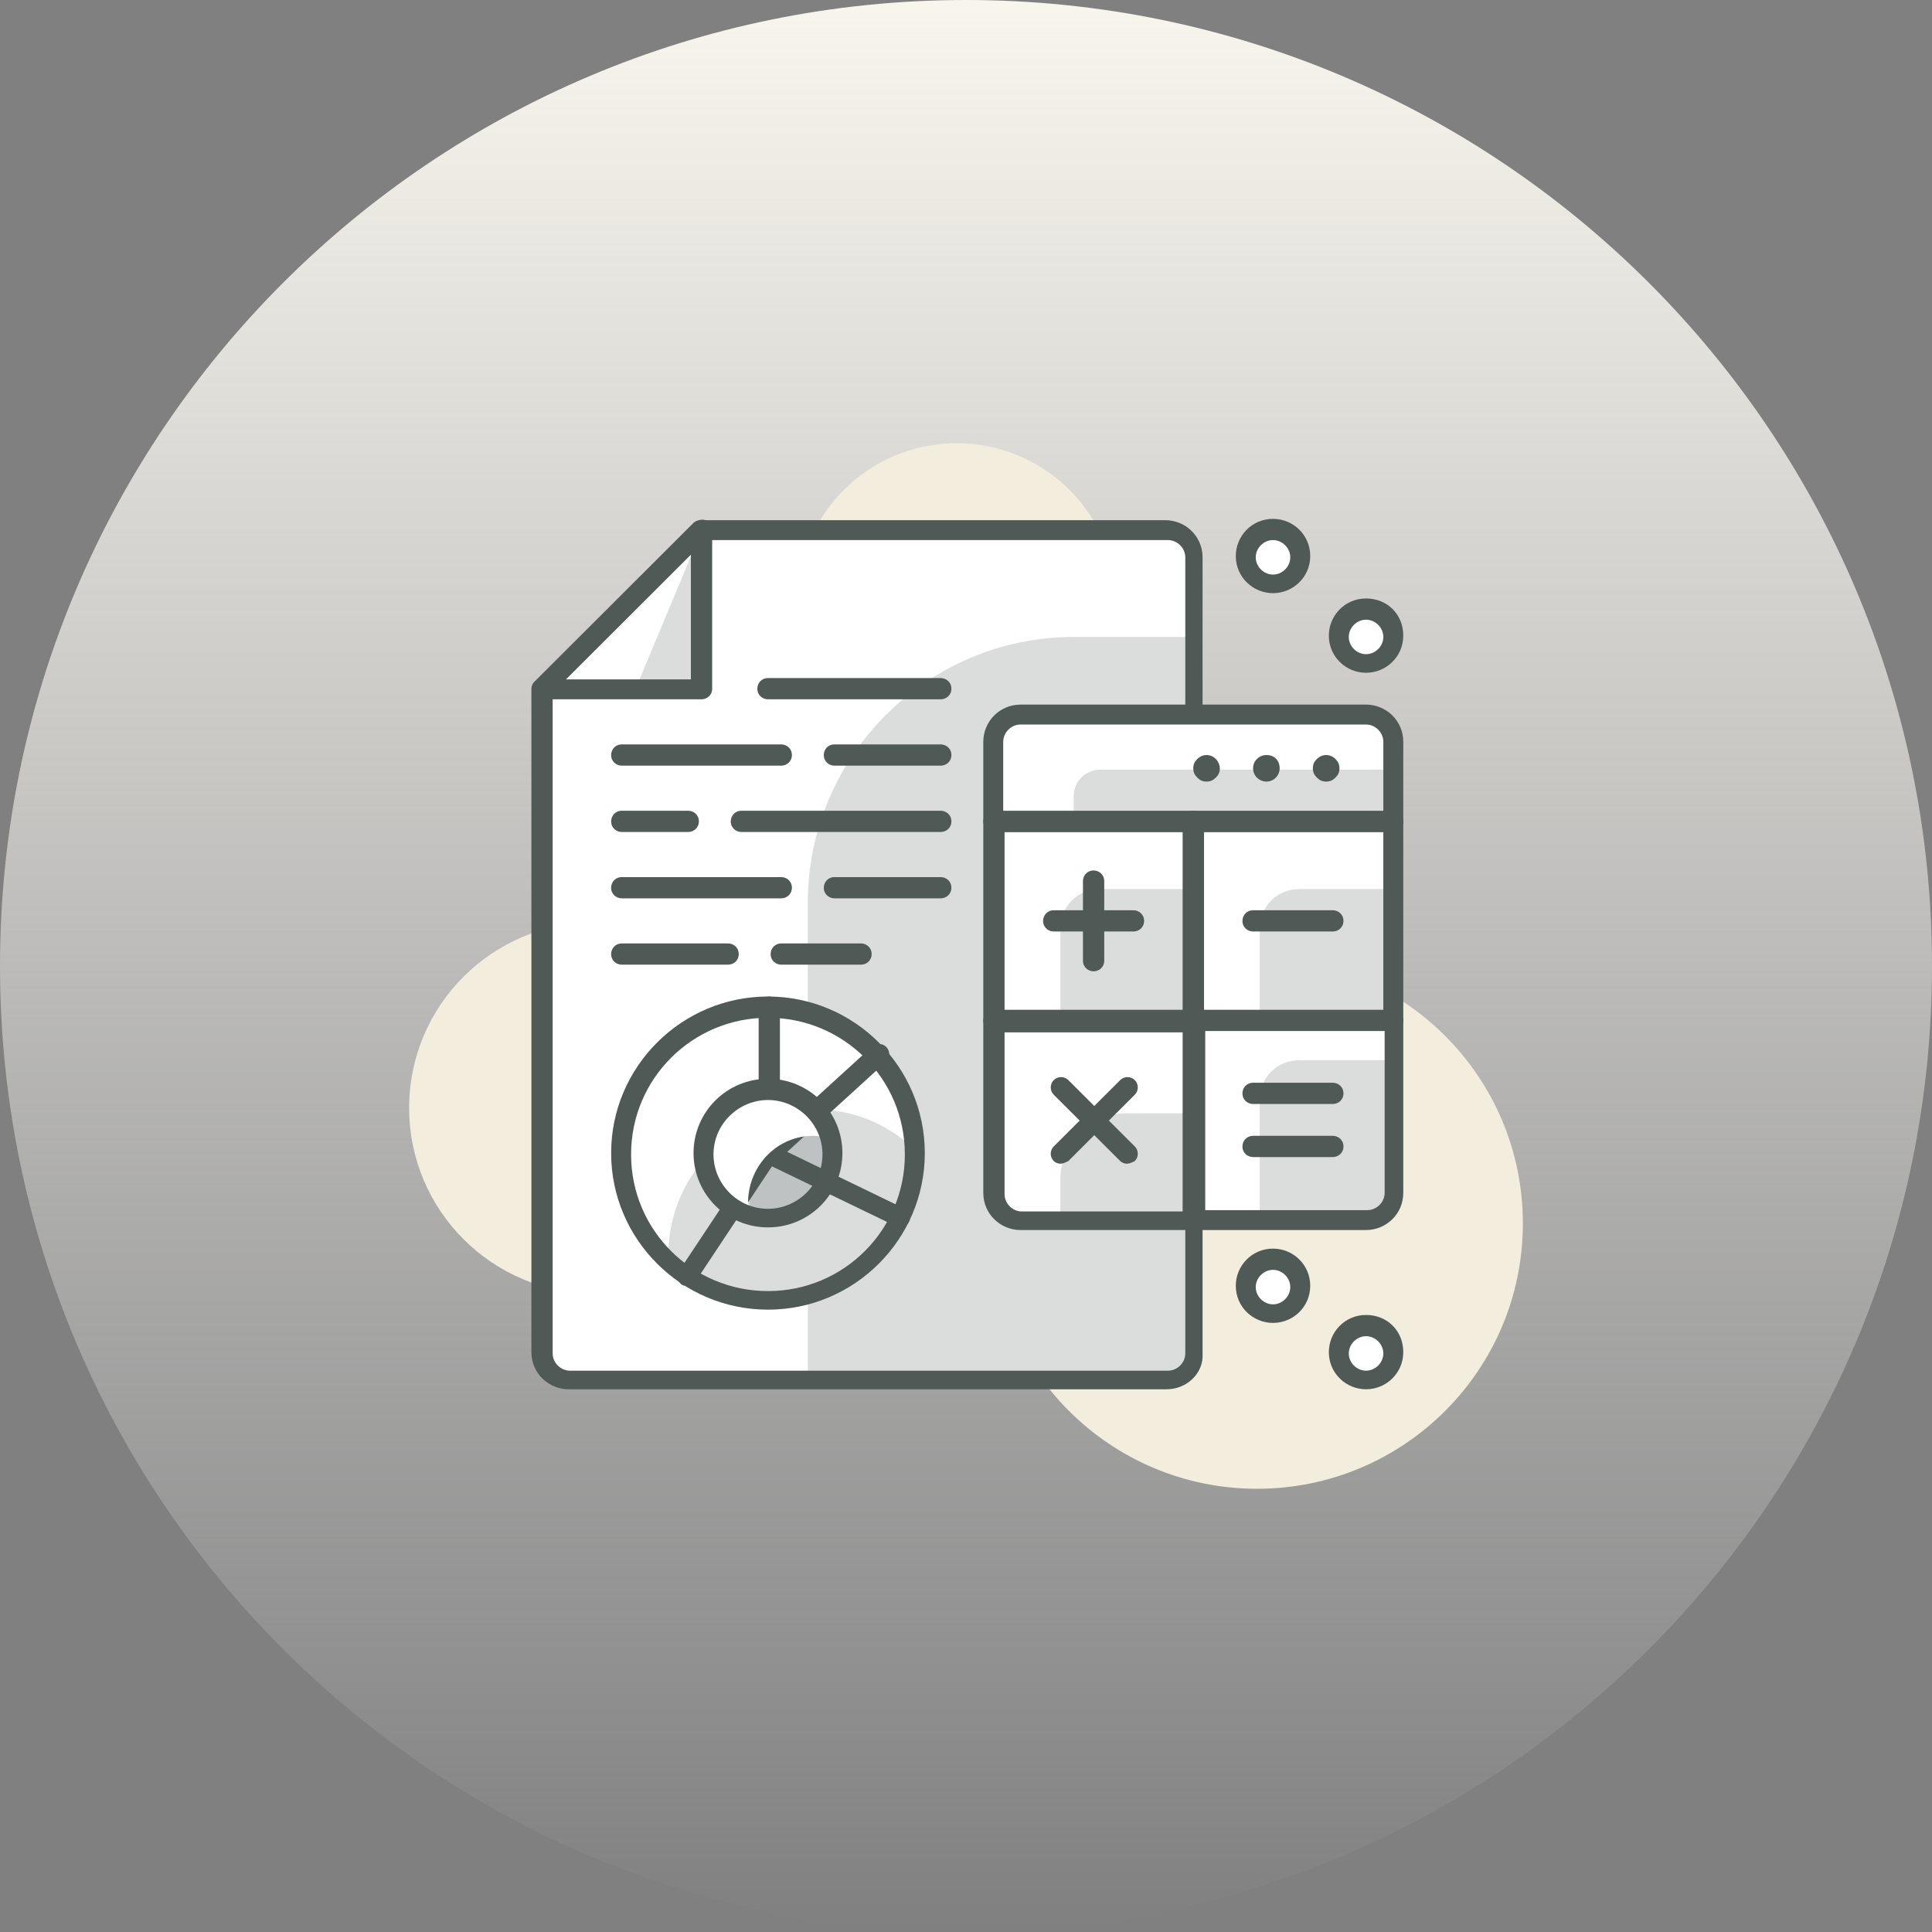 <svg width="170" height="170" viewBox="0 0 170 170" fill="none" xmlns="http://www.w3.org/2000/svg">
<rect x="0" y="0" width="170" height="170" fill="#808080" stroke="none"/>
<path d="M85 170C131.944 170 170 131.944 170 85C170 38.056 131.944 0 85 0C38.056 0 0 38.056 0 85C0 131.944 38.056 170 85 170Z" fill="url(#paint0_linear_234_4341)"/>
<path d="M52.372 113.838C61.415 113.838 68.745 106.52 68.745 97.492C68.745 88.465 61.415 81.147 52.372 81.147C43.33 81.147 36 88.465 36 97.492C36 106.52 43.33 113.838 52.372 113.838Z" fill="#F2EDDC"/>
<path d="M84.181 67.02C91.932 67.02 98.215 60.748 98.215 53.01C98.215 45.273 91.932 39 84.181 39C76.431 39 70.148 45.273 70.148 53.01C70.148 60.748 76.431 67.02 84.181 67.02Z" fill="#F2EDDC"/>
<path d="M110.611 131C123.528 131 134 120.546 134 107.65C134 94.754 123.528 84.3 110.611 84.3C97.693 84.3 87.222 94.754 87.222 107.65C87.222 120.546 97.693 131 110.611 131Z" fill="#F2EDDC"/>
<path d="M50.033 121.427H102.659C103.945 121.427 104.998 120.376 104.998 119.092V49.041C104.998 47.757 103.945 46.706 102.659 46.706H61.728C56.231 52.193 53.191 55.229 47.694 60.716V119.092C47.694 120.376 48.747 121.427 50.033 121.427Z" fill="white"/>
<path opacity="0.2" d="M71.083 121.427H102.658C103.945 121.427 104.997 120.376 104.997 119.092V56.046H94.472C81.608 56.046 71.083 66.553 71.083 79.396V121.427Z" fill="#4F5955"/>
<path d="M102.659 122.244H50.033C48.279 122.244 46.759 120.843 46.759 118.975V60.599C46.759 60.366 46.876 60.132 46.993 60.015L61.026 46.005C61.143 45.889 61.377 45.772 61.611 45.772H102.542C104.296 45.772 105.816 47.173 105.816 49.041V119.092C105.933 120.843 104.413 122.244 102.659 122.244ZM48.63 61.066V119.092C48.63 119.909 49.332 120.609 50.15 120.609H102.776C103.594 120.609 104.296 119.909 104.296 119.092V49.041C104.296 48.224 103.594 47.523 102.776 47.523H62.196L48.63 61.066Z" fill="#4F5955"/>
<path d="M87.457 72.391H122.541V65.386C122.541 64.102 121.488 63.051 120.202 63.051H89.796C88.51 63.051 87.457 64.102 87.457 65.386V72.391Z" fill="white"/>
<path opacity="0.2" d="M94.473 72.391H122.54V67.721H96.812C95.525 67.721 94.473 68.772 94.473 70.056V72.391Z" fill="#4F5955"/>
<path d="M89.796 107.416H104.999V89.904H87.457V105.081C87.457 106.366 88.51 107.416 89.796 107.416Z" fill="white"/>
<path d="M104.999 72.391H87.457V89.904H104.999V72.391Z" fill="white"/>
<path d="M104.998 107.416H120.201C121.487 107.416 122.54 106.366 122.54 105.081V89.904H104.998V107.416Z" fill="white"/>
<path d="M122.54 72.391H104.998V89.904H122.54V72.391Z" fill="white"/>
<path opacity="0.2" d="M110.845 89.904H122.539V78.228H114.353C112.365 78.228 110.845 79.746 110.845 81.731V89.904Z" fill="#4F5955"/>
<path opacity="0.2" d="M110.845 107.299H120.2C121.487 107.299 122.539 106.249 122.539 104.964V93.289H114.353C112.365 93.289 110.845 94.807 110.845 96.792V107.299Z" fill="#4F5955"/>
<path opacity="0.2" d="M93.304 89.904H104.998V78.228H96.812C94.824 78.228 93.304 79.746 93.304 81.731V89.904Z" fill="#4F5955"/>
<path opacity="0.2" d="M93.304 107.299H104.998V97.959H99.151C95.876 97.959 93.304 100.528 93.304 103.797V107.299Z" fill="#4F5955"/>
<path d="M122.541 73.208H87.457C86.989 73.208 86.522 72.858 86.522 72.274V65.269C86.522 63.518 87.925 62 89.796 62H120.202C121.956 62 123.476 63.401 123.476 65.269V72.274C123.476 72.858 123.009 73.208 122.541 73.208ZM88.393 71.457H121.722V65.269C121.722 64.452 121.02 63.751 120.202 63.751H89.796C88.977 63.751 88.276 64.452 88.276 65.269V71.457H88.393Z" fill="#4F5955"/>
<path d="M104.999 108.233H89.796C88.042 108.233 86.522 106.832 86.522 104.964V89.787C86.522 89.32 86.872 88.853 87.457 88.853H104.999C105.467 88.853 105.935 89.203 105.935 89.787V107.299C105.935 107.883 105.467 108.233 104.999 108.233ZM88.393 90.721V105.081C88.393 105.898 89.094 106.599 89.913 106.599H104.297V90.838H88.393V90.721Z" fill="#4F5955"/>
<path d="M104.999 90.721H87.457C86.989 90.721 86.522 90.371 86.522 89.787V72.274C86.522 71.807 86.872 71.34 87.457 71.34H104.999C105.467 71.34 105.935 71.69 105.935 72.274V89.787C105.935 90.371 105.467 90.721 104.999 90.721ZM88.393 88.969H104.18V73.208H88.393V88.969Z" fill="#4F5955"/>
<path d="M120.201 108.233H104.998C104.53 108.233 104.062 107.883 104.062 107.299V89.787C104.062 89.32 104.413 88.853 104.998 88.853H122.54C123.008 88.853 123.476 89.203 123.476 89.787V104.964C123.476 106.832 121.955 108.233 120.201 108.233ZM105.934 106.482H120.318C121.137 106.482 121.838 105.782 121.838 104.964V90.604H106.051V106.482H105.934Z" fill="#4F5955"/>
<path d="M122.54 90.721H104.998C104.53 90.721 104.062 90.371 104.062 89.787V72.274C104.062 71.807 104.413 71.34 104.998 71.34H122.54C123.008 71.34 123.476 71.69 123.476 72.274V89.787C123.476 90.371 123.008 90.721 122.54 90.721ZM105.934 88.969H121.721V73.208H105.934V88.969Z" fill="#4F5955"/>
<path d="M47.694 60.716L61.728 46.706V60.716H47.694Z" fill="white"/>
<path opacity="0.2" d="M55.881 60.716L61.728 46.706V60.716H55.881Z" fill="#4F5955"/>
<path d="M61.729 61.533H47.695C47.344 61.533 46.993 61.3 46.877 60.949C46.76 60.599 46.76 60.249 47.11 60.015L61.144 46.005C61.378 45.772 61.729 45.655 62.08 45.772C62.43 45.888 62.664 46.239 62.664 46.589V60.599C62.664 61.183 62.196 61.533 61.729 61.533ZM49.8 59.782H60.793V48.807L49.8 59.782Z" fill="#4F5955"/>
<path d="M106.168 68.772C105.817 68.772 105.583 68.655 105.349 68.421C105.115 68.188 104.998 67.954 104.998 67.604C104.998 67.254 105.115 67.02 105.349 66.787C105.817 66.32 106.518 66.32 106.986 66.787C107.22 67.02 107.337 67.371 107.337 67.604C107.337 67.954 107.22 68.188 106.986 68.421C106.752 68.655 106.518 68.772 106.168 68.772Z" fill="#4F5955"/>
<path d="M110.261 67.604C110.261 66.903 110.845 66.436 111.43 66.436C112.132 66.436 112.6 66.903 112.6 67.604C112.6 68.188 112.132 68.772 111.43 68.772C110.845 68.772 110.261 68.305 110.261 67.604Z" fill="#4F5955"/>
<path d="M116.692 68.772C116.341 68.772 116.107 68.655 115.873 68.421C115.639 68.188 115.522 67.954 115.522 67.604C115.522 67.254 115.639 67.02 115.873 66.787C116.341 66.32 117.043 66.32 117.511 66.787C117.744 67.02 117.861 67.254 117.861 67.604C117.861 67.954 117.744 68.188 117.511 68.421C117.277 68.655 117.043 68.772 116.692 68.772Z" fill="#4F5955"/>
<path d="M99.737 81.964H92.72C92.252 81.964 91.784 81.614 91.784 81.03C91.784 80.563 92.135 80.096 92.72 80.096H99.737C100.204 80.096 100.672 80.447 100.672 81.03C100.672 81.614 100.204 81.964 99.737 81.964Z" fill="#4F5955"/>
<path d="M117.277 81.964H110.261C109.793 81.964 109.325 81.614 109.325 81.03C109.325 80.563 109.676 80.096 110.261 80.096H117.277C117.745 80.096 118.213 80.447 118.213 81.03C118.213 81.614 117.745 81.964 117.277 81.964Z" fill="#4F5955"/>
<path d="M117.277 101.812H110.261C109.793 101.812 109.325 101.462 109.325 100.878C109.325 100.411 109.676 99.944 110.261 99.944H117.277C117.745 99.944 118.213 100.295 118.213 100.878C118.213 101.462 117.745 101.812 117.277 101.812Z" fill="#4F5955"/>
<path d="M117.277 97.142H110.261C109.793 97.142 109.325 96.792 109.325 96.208C109.325 95.741 109.676 95.274 110.261 95.274H117.277C117.745 95.274 118.213 95.624 118.213 96.208C118.213 96.792 117.745 97.142 117.277 97.142Z" fill="#4F5955"/>
<path d="M96.228 85.467C95.76 85.467 95.292 85.117 95.292 84.533V77.528C95.292 77.061 95.643 76.594 96.228 76.594C96.695 76.594 97.163 76.944 97.163 77.528V84.533C97.163 85.117 96.695 85.467 96.228 85.467Z" fill="#4F5955"/>
<path d="M99.151 102.396C98.917 102.396 98.683 102.279 98.567 102.162L92.719 96.325C92.368 95.975 92.368 95.391 92.719 95.04C93.07 94.69 93.655 94.69 94.006 95.04L99.853 100.878C100.204 101.228 100.204 101.812 99.853 102.162C99.619 102.279 99.385 102.396 99.151 102.396Z" fill="#4F5955"/>
<path d="M93.304 102.396C93.07 102.396 92.836 102.279 92.719 102.162C92.368 101.812 92.368 101.228 92.719 100.878L98.567 95.04C98.917 94.69 99.502 94.69 99.853 95.04C100.204 95.391 100.204 95.975 99.853 96.325L94.006 102.162C93.772 102.279 93.538 102.396 93.304 102.396Z" fill="#4F5955"/>
<path d="M67.575 114.422C74.68 114.422 80.439 108.672 80.439 101.579C80.439 94.486 74.68 88.736 67.575 88.736C60.47 88.736 54.711 94.486 54.711 101.579C54.711 108.672 60.47 114.422 67.575 114.422Z" fill="white"/>
<path opacity="0.2" d="M80.44 101.579C80.44 101.462 80.44 101.228 80.44 101.112C78.101 98.893 75.06 97.609 71.669 97.609C64.535 97.609 58.805 103.33 58.805 110.452C58.805 110.569 58.805 110.802 58.805 110.919C61.144 113.137 64.184 114.421 67.576 114.421C74.709 114.305 80.44 108.584 80.44 101.579Z" fill="#4F5955"/>
<path d="M67.574 102.396C67.457 102.396 67.341 102.396 67.224 102.279C66.873 102.163 66.756 101.812 66.756 101.462V88.62C66.756 88.153 67.107 87.686 67.691 87.686C68.159 87.686 68.627 88.036 68.627 88.62V99.477L76.696 92.122C77.047 91.772 77.632 91.772 77.983 92.122C78.334 92.472 78.334 93.056 77.983 93.406L68.51 102.046C68.042 102.279 67.808 102.396 67.574 102.396Z" fill="#4F5955"/>
<path d="M60.441 113.137C60.325 113.137 60.091 113.137 59.974 113.021C59.623 112.787 59.506 112.203 59.74 111.853L66.874 101.112C67.107 100.762 67.575 100.645 68.043 100.762L79.621 106.366C80.088 106.599 80.205 107.066 79.971 107.533C79.738 108 79.27 108.117 78.802 107.884L67.926 102.63L61.26 112.67C61.026 113.021 60.792 113.137 60.441 113.137Z" fill="#4F5955"/>
<path d="M67.575 115.239C59.974 115.239 53.775 109.051 53.775 101.462C53.775 93.873 59.974 87.686 67.575 87.686C75.176 87.686 81.375 93.873 81.375 101.462C81.375 109.051 75.176 115.239 67.575 115.239ZM67.575 89.554C60.909 89.554 55.53 94.924 55.53 101.579C55.53 108.234 60.909 113.604 67.575 113.604C74.241 113.604 79.62 108.234 79.62 101.579C79.62 94.924 74.241 89.554 67.575 89.554Z" fill="#4F5955"/>
<path d="M71.551 99.944C72.019 99.944 72.487 100.061 72.955 100.178C72.37 97.726 70.148 95.975 67.458 95.975C64.301 95.975 61.845 98.543 61.845 101.579C61.845 104.147 63.599 106.365 66.055 107.066C65.938 106.599 65.821 106.132 65.821 105.665C65.938 102.396 68.511 99.944 71.551 99.944Z" fill="white"/>
<path opacity="0.2" d="M73.189 101.579C73.189 101.112 73.072 100.645 72.955 100.178C72.487 100.061 72.02 99.944 71.552 99.944C68.394 99.944 65.939 102.513 65.939 105.548C65.939 106.015 66.055 106.482 66.172 106.949C66.64 107.066 67.108 107.183 67.576 107.183C70.733 107.183 73.189 104.614 73.189 101.579Z" fill="#4F5955"/>
<path d="M67.575 108C63.95 108 61.026 105.081 61.026 101.462C61.026 97.843 63.95 94.924 67.575 94.924C71.201 94.924 74.124 97.843 74.124 101.462C74.124 105.081 71.201 108 67.575 108ZM67.575 96.792C65.002 96.792 62.781 98.893 62.781 101.579C62.781 104.147 64.885 106.365 67.575 106.365C70.148 106.365 72.37 104.264 72.37 101.579C72.37 98.893 70.148 96.792 67.575 96.792Z" fill="#4F5955"/>
<path d="M82.778 67.371H73.423C72.955 67.371 72.487 67.02 72.487 66.436C72.487 65.969 72.838 65.502 73.423 65.502H82.778C83.246 65.502 83.714 65.853 83.714 66.436C83.714 67.02 83.246 67.371 82.778 67.371Z" fill="#4F5955"/>
<path d="M68.744 67.371H54.711C54.243 67.371 53.775 67.02 53.775 66.436C53.775 65.969 54.126 65.502 54.711 65.502H68.744C69.212 65.502 69.68 65.853 69.68 66.436C69.68 67.02 69.212 67.371 68.744 67.371Z" fill="#4F5955"/>
<path d="M82.778 61.533H67.575C67.107 61.533 66.64 61.183 66.64 60.599C66.64 60.132 66.99 59.665 67.575 59.665H82.778C83.246 59.665 83.714 60.015 83.714 60.599C83.714 61.183 83.246 61.533 82.778 61.533Z" fill="#4F5955"/>
<path d="M82.778 73.208H65.236C64.769 73.208 64.301 72.858 64.301 72.274C64.301 71.807 64.652 71.34 65.236 71.34H82.778C83.246 71.34 83.714 71.69 83.714 72.274C83.714 72.858 83.246 73.208 82.778 73.208Z" fill="#4F5955"/>
<path d="M60.558 73.208H54.711C54.243 73.208 53.775 72.858 53.775 72.274C53.775 71.807 54.126 71.34 54.711 71.34H60.558C61.026 71.34 61.494 71.69 61.494 72.274C61.494 72.858 61.026 73.208 60.558 73.208Z" fill="#4F5955"/>
<path d="M82.778 79.046H73.423C72.955 79.046 72.487 78.695 72.487 78.112C72.487 77.645 72.838 77.178 73.423 77.178H82.778C83.246 77.178 83.714 77.528 83.714 78.112C83.714 78.695 83.246 79.046 82.778 79.046Z" fill="#4F5955"/>
<path d="M68.744 79.046H54.711C54.243 79.046 53.775 78.695 53.775 78.112C53.775 77.645 54.126 77.178 54.711 77.178H68.744C69.212 77.178 69.68 77.528 69.68 78.112C69.68 78.695 69.212 79.046 68.744 79.046Z" fill="#4F5955"/>
<path d="M75.761 84.883H68.744C68.276 84.883 67.809 84.533 67.809 83.949C67.809 83.482 68.159 83.015 68.744 83.015H75.761C76.229 83.015 76.697 83.365 76.697 83.949C76.697 84.533 76.229 84.883 75.761 84.883Z" fill="#4F5955"/>
<path d="M64.067 84.883H54.711C54.243 84.883 53.775 84.533 53.775 83.949C53.775 83.482 54.126 83.015 54.711 83.015H64.067C64.534 83.015 65.002 83.365 65.002 83.949C65.002 84.533 64.534 84.883 64.067 84.883Z" fill="#4F5955"/>
<path d="M112.015 115.589C113.306 115.589 114.354 114.544 114.354 113.254C114.354 111.964 113.306 110.919 112.015 110.919C110.723 110.919 109.676 111.964 109.676 113.254C109.676 114.544 110.723 115.589 112.015 115.589Z" fill="white"/>
<path d="M112.015 116.406C110.261 116.406 108.74 115.005 108.74 113.137C108.74 111.386 110.144 109.868 112.015 109.868C113.769 109.868 115.289 111.269 115.289 113.137C115.289 115.005 113.769 116.406 112.015 116.406ZM112.015 111.736C111.196 111.736 110.494 112.437 110.494 113.254C110.494 114.071 111.196 114.772 112.015 114.772C112.833 114.772 113.535 114.071 113.535 113.254C113.535 112.437 112.833 111.736 112.015 111.736Z" fill="#4F5955"/>
<path d="M120.201 121.426C121.493 121.426 122.54 120.381 122.54 119.091C122.54 117.802 121.493 116.756 120.201 116.756C118.909 116.756 117.862 117.802 117.862 119.091C117.862 120.381 118.909 121.426 120.201 121.426Z" fill="white"/>
<path d="M120.201 122.244C118.447 122.244 116.927 120.843 116.927 118.975C116.927 117.223 118.33 115.706 120.201 115.706C122.072 115.706 123.476 117.107 123.476 118.975C123.476 120.843 121.955 122.244 120.201 122.244ZM120.201 117.574C119.383 117.574 118.681 118.274 118.681 119.091C118.681 119.909 119.383 120.609 120.201 120.609C121.02 120.609 121.722 119.909 121.722 119.091C121.722 118.274 121.02 117.574 120.201 117.574Z" fill="#4F5955"/>
<path d="M120.201 58.264C121.493 58.264 122.54 57.218 122.54 55.929C122.54 54.639 121.493 53.594 120.201 53.594C118.909 53.594 117.862 54.639 117.862 55.929C117.862 57.218 118.909 58.264 120.201 58.264Z" fill="white"/>
<path d="M120.201 59.198C118.447 59.198 116.927 57.797 116.927 55.929C116.927 54.178 118.33 52.66 120.201 52.66C122.072 52.66 123.476 54.061 123.476 55.929C123.476 57.797 121.955 59.198 120.201 59.198ZM120.201 54.528C119.383 54.528 118.681 55.228 118.681 56.046C118.681 56.863 119.383 57.563 120.201 57.563C121.02 57.563 121.722 56.863 121.722 56.046C121.722 55.228 121.02 54.528 120.201 54.528Z" fill="#4F5955"/>
<path d="M112.015 51.259C113.306 51.259 114.354 50.214 114.354 48.924C114.354 47.635 113.306 46.589 112.015 46.589C110.723 46.589 109.676 47.635 109.676 48.924C109.676 50.214 110.723 51.259 112.015 51.259Z" fill="white"/>
<path d="M112.015 52.193C110.261 52.193 108.74 50.792 108.74 48.924C108.74 47.172 110.144 45.654 112.015 45.654C113.769 45.654 115.289 47.056 115.289 48.924C115.289 50.792 113.769 52.193 112.015 52.193ZM112.015 47.523C111.196 47.523 110.494 48.223 110.494 49.04C110.494 49.858 111.196 50.558 112.015 50.558C112.833 50.558 113.535 49.858 113.535 49.04C113.535 48.223 112.833 47.523 112.015 47.523Z" fill="#4F5955"/>
<defs>
<linearGradient id="paint0_linear_234_4341" x1="85" y1="0" x2="85" y2="170" gradientUnits="userSpaceOnUse">
<stop stop-color="#F8F5ED"/>
<stop offset="1" stop-color="#F7F7F7" stop-opacity="0"/>
</linearGradient>
</defs>
</svg>
